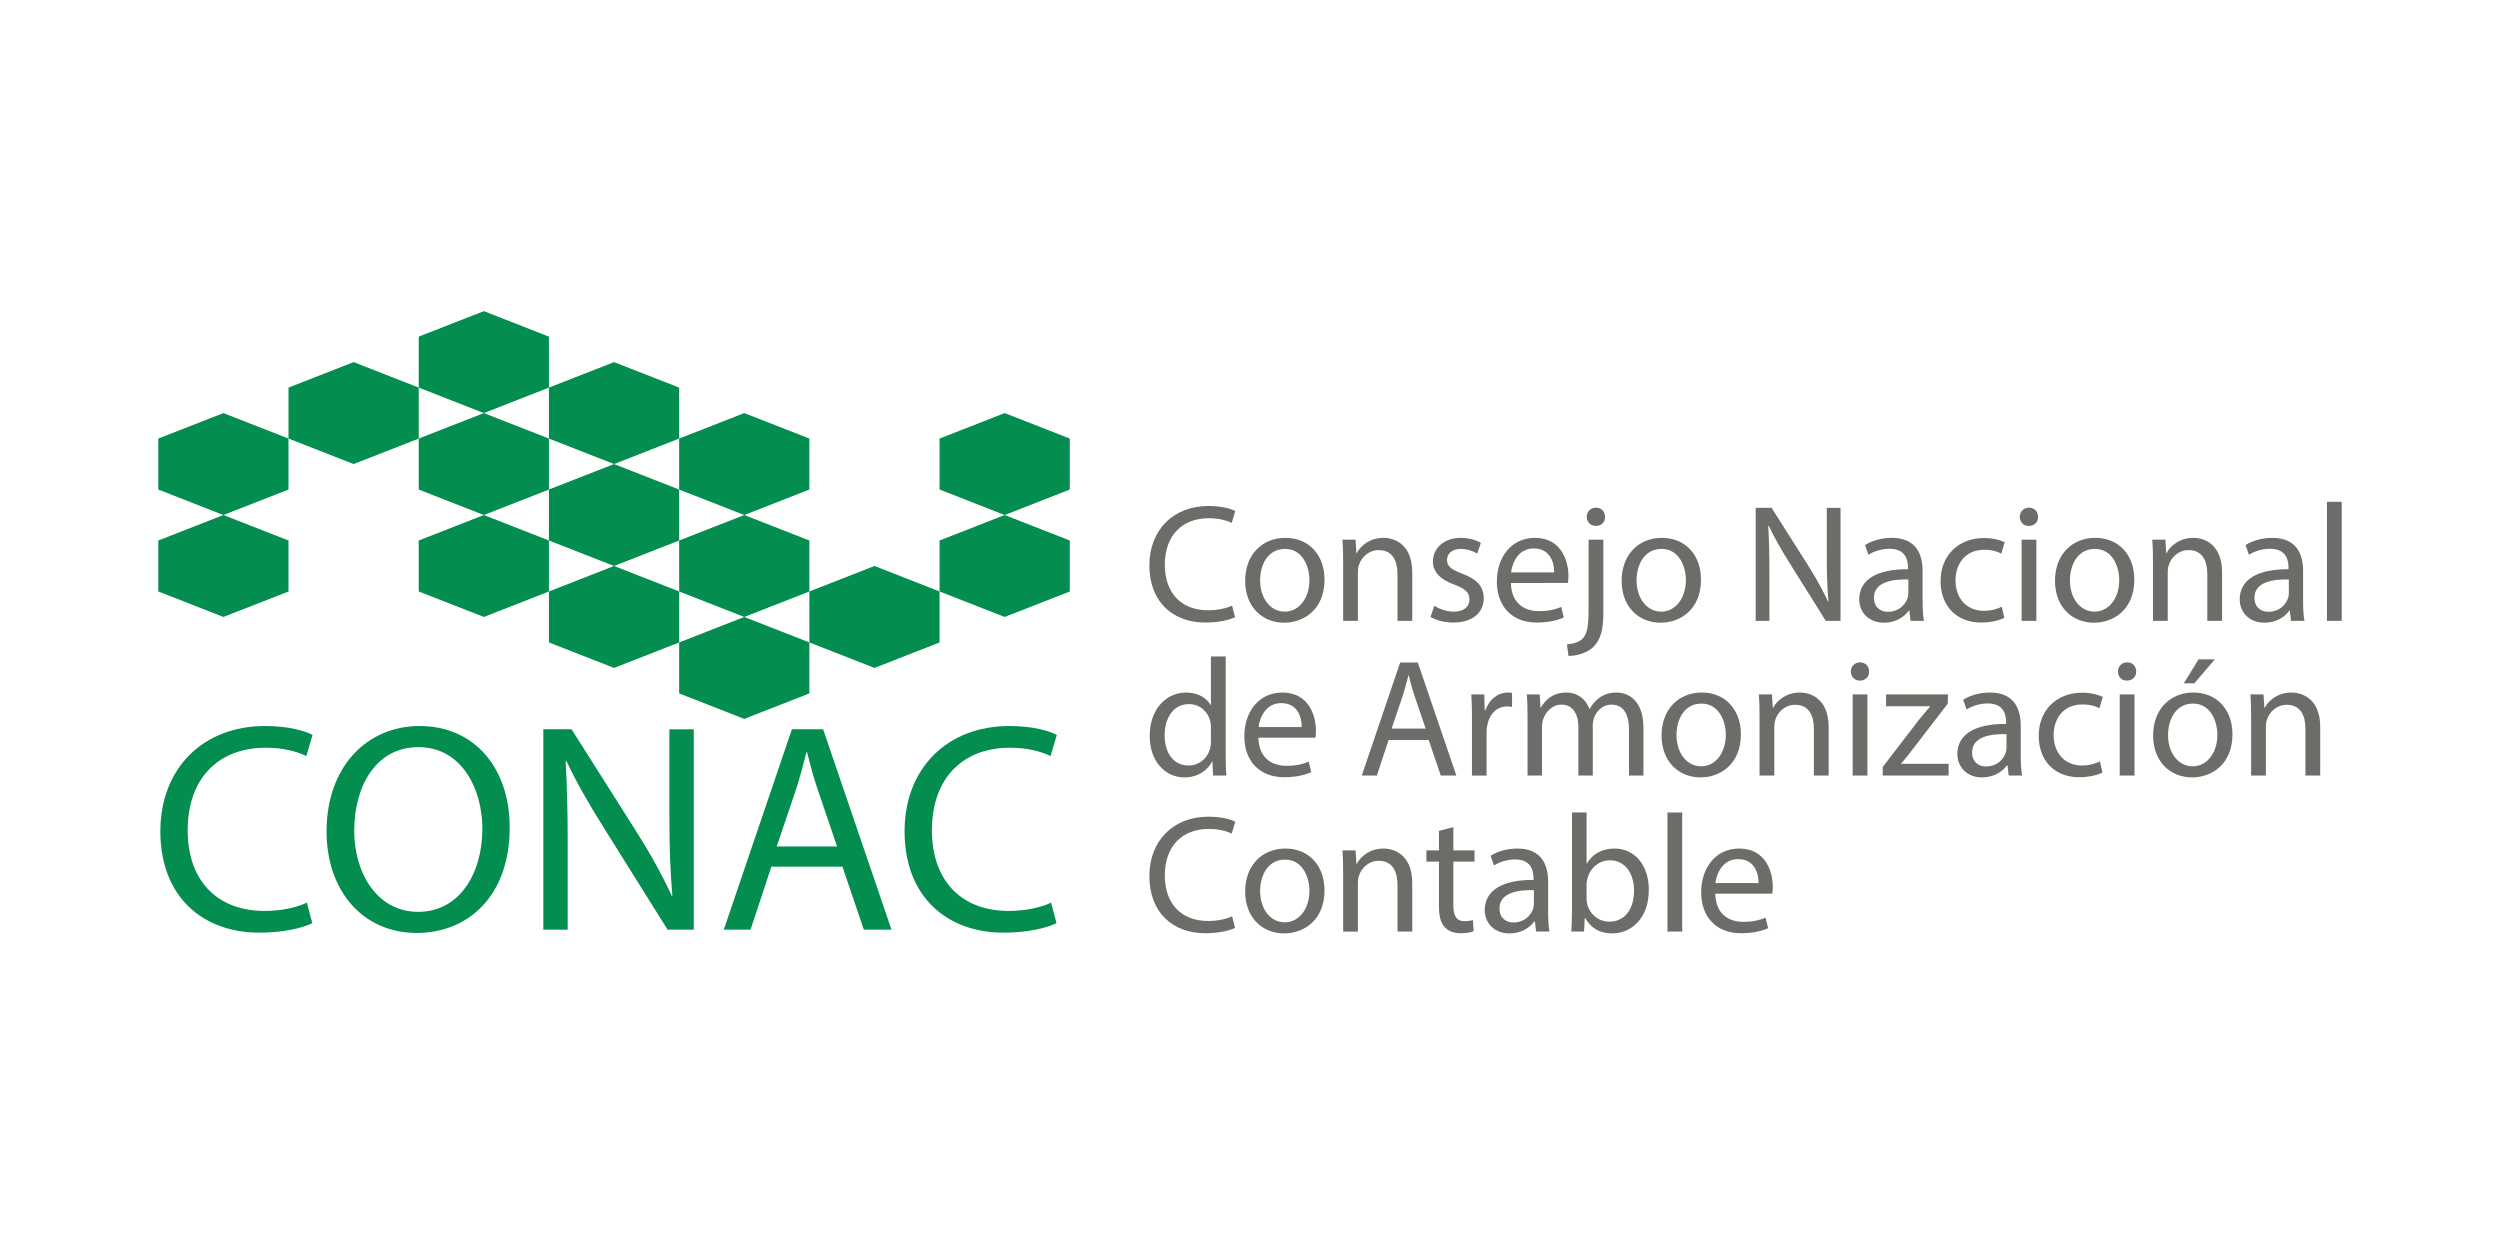 <?xml version="1.0" encoding="utf-8"?>
<!-- Generator: Adobe Illustrator 17.0.0, SVG Export Plug-In . SVG Version: 6.00 Build 0)  -->
<!DOCTYPE svg PUBLIC "-//W3C//DTD SVG 1.1//EN" "http://www.w3.org/Graphics/SVG/1.1/DTD/svg11.dtd">
<svg version="1.1" id="Capa_1" xmlns="http://www.w3.org/2000/svg" xmlns:xlink="http://www.w3.org/1999/xlink" x="0px" y="0px"
	 width="229px" height="114px" viewBox="0 0 229 114" enable-background="new 0 0 229 114" xml:space="preserve">
<g>
	<g>
		<polygon fill="#038D4F" points="38.355,40.172 44.319,37.838 50.282,40.172 50.282,44.841 44.319,47.176 38.355,44.841 		"/>
		<polygon fill="#038D4F" points="14.5,49.51 20.464,47.176 26.427,49.51 26.427,54.179 20.464,56.513 14.5,54.179 		"/>
		<polygon fill="#038D4F" points="14.5,40.172 20.464,37.838 26.427,40.172 26.427,44.841 20.464,47.176 14.5,44.841 		"/>
		<polygon fill="#038D4F" points="26.427,35.504 32.391,33.169 38.355,35.504 38.355,40.172 32.391,42.507 26.427,40.172 		"/>
		<polygon fill="#038D4F" points="38.355,30.835 44.319,28.5 50.282,30.835 50.282,35.504 44.319,37.838 38.355,35.504 		"/>
		<polygon fill="#038D4F" points="50.282,35.504 56.246,33.169 62.21,35.504 62.21,40.172 56.246,42.507 50.282,40.172 		"/>
		<polygon fill="#038D4F" points="62.21,40.172 68.173,37.838 74.137,40.172 74.137,44.841 68.173,47.176 62.21,44.841 		"/>
		<polygon fill="#038D4F" points="62.21,49.51 68.173,47.176 74.137,49.51 74.137,54.179 68.173,56.513 62.21,54.179 		"/>
		<polygon fill="#038D4F" points="74.137,54.179 80.101,51.844 86.064,54.179 86.064,58.848 80.101,61.182 74.137,58.848 		"/>
		<polygon fill="#038D4F" points="86.064,49.51 92.028,47.176 97.992,49.51 97.992,54.179 92.028,56.513 86.064,54.179 		"/>
		<polygon fill="#038D4F" points="86.064,40.172 92.028,37.838 97.992,40.172 97.992,44.841 92.028,47.176 86.064,44.841 		"/>
		<polygon fill="#038D4F" points="62.21,58.848 68.173,56.513 74.137,58.848 74.137,63.516 68.173,65.851 62.21,63.516 		"/>
		<polygon fill="#038D4F" points="50.282,44.841 56.246,42.507 62.21,44.841 62.21,49.51 56.246,51.844 50.282,49.51 		"/>
		<polygon fill="#038D4F" points="50.282,54.179 56.246,51.844 62.21,54.179 62.21,58.848 56.246,61.182 50.282,58.848 		"/>
		<polygon fill="#038D4F" points="38.355,49.51 44.319,47.176 50.282,49.51 50.282,54.179 44.319,56.513 38.355,54.179 		"/>
	</g>
	<g>
		<path fill="#038D4F" d="M28.605,84.56c-0.871,0.436-2.614,0.871-4.848,0.871c-5.175,0-9.069-3.268-9.069-9.287
			c0-5.746,3.894-9.641,9.586-9.641c2.287,0,3.731,0.49,4.357,0.817l-0.572,1.933c-0.899-0.435-2.179-0.762-3.704-0.762
			c-4.303,0-7.163,2.75-7.163,7.571c0,4.493,2.587,7.381,7.054,7.381c1.444,0,2.914-0.3,3.867-0.763L28.605,84.56z"/>
		<path fill="#038D4F" d="M46.689,75.791c0,6.318-3.84,9.668-8.524,9.668c-4.848,0-8.252-3.759-8.252-9.315
			c0-5.828,3.622-9.641,8.524-9.641C43.449,66.503,46.689,70.343,46.689,75.791z M32.446,76.09c0,3.922,2.124,7.435,5.855,7.435
			c3.758,0,5.883-3.459,5.883-7.625c0-3.65-1.906-7.462-5.855-7.462C34.407,68.437,32.446,72.059,32.446,76.09z"/>
		<path fill="#038D4F" d="M49.768,85.159V66.803h2.587l5.883,9.287c1.362,2.152,2.424,4.086,3.296,5.965l0.054-0.027
			c-0.218-2.451-0.273-4.684-0.273-7.544v-7.68h2.233v18.356h-2.397l-5.828-9.314c-1.28-2.043-2.505-4.14-3.432-6.128l-0.082,0.027
			c0.136,2.315,0.191,4.521,0.191,7.571v7.843H49.768z"/>
		<path fill="#038D4F" d="M70.657,79.385l-1.906,5.773H66.3l6.237-18.356h2.86l6.264,18.356h-2.533l-1.961-5.773H70.657z
			 M76.676,77.534l-1.798-5.284c-0.408-1.198-0.681-2.287-0.953-3.349h-0.054c-0.272,1.089-0.572,2.206-0.926,3.322l-1.798,5.311
			H76.676z"/>
		<path fill="#038D4F" d="M96.776,84.56c-0.871,0.436-2.614,0.871-4.848,0.871c-5.175,0-9.069-3.268-9.069-9.287
			c0-5.746,3.895-9.641,9.586-9.641c2.288,0,3.731,0.49,4.357,0.817l-0.572,1.933c-0.899-0.435-2.179-0.762-3.704-0.762
			c-4.303,0-7.163,2.75-7.163,7.571c0,4.493,2.587,7.381,7.054,7.381c1.444,0,2.914-0.3,3.867-0.763L96.776,84.56z"/>
	</g>
	<g>
		<g>
			<path fill="#6C6C68" d="M113.133,56.533c-0.492,0.246-1.475,0.492-2.734,0.492c-2.919,0-5.116-1.843-5.116-5.239
				c0-3.241,2.197-5.438,5.408-5.438c1.29,0,2.105,0.277,2.458,0.461l-0.323,1.09c-0.507-0.245-1.229-0.43-2.089-0.43
				c-2.427,0-4.04,1.551-4.04,4.271c0,2.534,1.459,4.163,3.979,4.163c0.814,0,1.644-0.169,2.182-0.43L113.133,56.533z"/>
			<path fill="#6C6C68" d="M121.325,53.092c0,2.75-1.905,3.948-3.703,3.948c-2.013,0-3.564-1.475-3.564-3.825
				c0-2.489,1.628-3.948,3.687-3.948C119.88,49.267,121.325,50.818,121.325,53.092z M115.426,53.169
				c0,1.628,0.937,2.857,2.258,2.857c1.29,0,2.258-1.213,2.258-2.888c0-1.259-0.63-2.858-2.227-2.858
				C116.116,50.281,115.426,51.755,115.426,53.169z"/>
			<path fill="#6C6C68" d="M123.032,51.448c0-0.768-0.015-1.398-0.061-2.012h1.198l0.077,1.229h0.031
				c0.368-0.707,1.229-1.398,2.458-1.398c1.029,0,2.627,0.614,2.627,3.164v4.44h-1.352v-4.286c0-1.198-0.445-2.196-1.721-2.196
				c-0.891,0-1.582,0.63-1.813,1.382c-0.061,0.169-0.092,0.4-0.092,0.63v4.47h-1.352V51.448z"/>
			<path fill="#6C6C68" d="M131.377,55.489c0.4,0.261,1.107,0.537,1.782,0.537c0.983,0,1.445-0.492,1.445-1.106
				c0-0.645-0.384-0.999-1.383-1.367c-1.337-0.477-1.966-1.214-1.966-2.105c0-1.198,0.968-2.181,2.565-2.181
				c0.753,0,1.414,0.215,1.828,0.461l-0.338,0.983c-0.292-0.184-0.83-0.431-1.52-0.431c-0.799,0-1.245,0.461-1.245,1.014
				c0,0.615,0.445,0.891,1.414,1.26c1.29,0.492,1.951,1.137,1.951,2.243c0,1.306-1.014,2.227-2.781,2.227
				c-0.814,0-1.567-0.199-2.09-0.507L131.377,55.489z"/>
			<path fill="#6C6C68" d="M138.401,53.399c0.03,1.828,1.198,2.581,2.55,2.581c0.968,0,1.552-0.169,2.058-0.384l0.231,0.968
				c-0.476,0.215-1.29,0.461-2.473,0.461c-2.289,0-3.656-1.505-3.656-3.748c0-2.243,1.321-4.009,3.487-4.009
				c2.427,0,3.072,2.135,3.072,3.502c0,0.277-0.03,0.492-0.046,0.63H138.401z M142.363,52.431c0.015-0.86-0.353-2.196-1.874-2.196
				c-1.367,0-1.966,1.259-2.074,2.196H142.363z"/>
			<path fill="#6C6C68" d="M143.533,59.022c0.614-0.046,1.152-0.215,1.475-0.568c0.369-0.431,0.507-1.014,0.507-2.796v-6.222h1.352
				v6.743c0,1.445-0.231,2.382-0.891,3.058c-0.599,0.599-1.582,0.845-2.304,0.845L143.533,59.022z M147.021,47.346
				c0.015,0.446-0.307,0.83-0.845,0.83c-0.507,0-0.83-0.384-0.83-0.83c0-0.476,0.353-0.844,0.86-0.844
				C146.698,46.502,147.021,46.87,147.021,47.346z"/>
			<path fill="#6C6C68" d="M155.809,53.092c0,2.75-1.905,3.948-3.702,3.948c-2.013,0-3.565-1.475-3.565-3.825
				c0-2.489,1.628-3.948,3.687-3.948C154.365,49.267,155.809,50.818,155.809,53.092z M149.91,53.169
				c0,1.628,0.937,2.857,2.258,2.857c1.29,0,2.259-1.213,2.259-2.888c0-1.259-0.63-2.858-2.228-2.858S149.91,51.755,149.91,53.169z"
				/>
			<path fill="#6C6C68" d="M160.821,56.871V46.517h1.459l3.318,5.239c0.768,1.214,1.367,2.304,1.858,3.365l0.031-0.015
				c-0.123-1.383-0.154-2.642-0.154-4.255v-4.333h1.259v10.354h-1.351l-3.288-5.254c-0.722-1.152-1.414-2.335-1.936-3.457
				l-0.046,0.015c0.076,1.306,0.107,2.551,0.107,4.271v4.424H160.821z"/>
			<path fill="#6C6C68" d="M175.004,56.871l-0.107-0.937h-0.046c-0.414,0.583-1.214,1.106-2.274,1.106
				c-1.506,0-2.274-1.06-2.274-2.135c0-1.797,1.597-2.781,4.47-2.765v-0.154c0-0.614-0.169-1.72-1.689-1.72
				c-0.691,0-1.414,0.215-1.936,0.553l-0.308-0.891c0.615-0.4,1.506-0.661,2.443-0.661c2.274,0,2.826,1.551,2.826,3.041v2.781
				c0,0.645,0.031,1.275,0.123,1.782H175.004z M174.804,53.077c-1.475-0.03-3.149,0.231-3.149,1.675c0,0.876,0.584,1.29,1.276,1.29
				c0.968,0,1.582-0.614,1.797-1.244c0.046-0.138,0.076-0.292,0.076-0.43V53.077z"/>
			<path fill="#6C6C68" d="M183.595,56.595c-0.353,0.184-1.137,0.43-2.135,0.43c-2.243,0-3.703-1.52-3.703-3.795
				c0-2.289,1.567-3.947,3.994-3.947c0.799,0,1.506,0.199,1.875,0.384l-0.307,1.045c-0.323-0.184-0.83-0.353-1.567-0.353
				c-1.706,0-2.627,1.259-2.627,2.811c0,1.72,1.106,2.781,2.581,2.781c0.769,0,1.276-0.2,1.659-0.369L183.595,56.595z"/>
			<path fill="#6C6C68" d="M186.685,47.346c0.015,0.461-0.323,0.83-0.86,0.83c-0.476,0-0.814-0.368-0.814-0.83
				c0-0.476,0.353-0.844,0.845-0.844C186.362,46.502,186.685,46.87,186.685,47.346z M185.179,56.871v-7.435h1.352v7.435H185.179z"/>
			<path fill="#6C6C68" d="M195.504,53.092c0,2.75-1.905,3.948-3.702,3.948c-2.013,0-3.565-1.475-3.565-3.825
				c0-2.489,1.628-3.948,3.687-3.948C194.06,49.267,195.504,50.818,195.504,53.092z M189.605,53.169
				c0,1.628,0.937,2.857,2.258,2.857c1.29,0,2.259-1.213,2.259-2.888c0-1.259-0.63-2.858-2.228-2.858
				C190.296,50.281,189.605,51.755,189.605,53.169z"/>
			<path fill="#6C6C68" d="M197.212,51.448c0-0.768-0.015-1.398-0.061-2.012h1.198l0.077,1.229h0.031
				c0.368-0.707,1.229-1.398,2.458-1.398c1.029,0,2.627,0.614,2.627,3.164v4.44h-1.352v-4.286c0-1.198-0.446-2.196-1.721-2.196
				c-0.891,0-1.582,0.63-1.813,1.382c-0.061,0.169-0.092,0.4-0.092,0.63v4.47h-1.352V51.448z"/>
			<path fill="#6C6C68" d="M209.858,56.871l-0.107-0.937h-0.046c-0.414,0.583-1.214,1.106-2.274,1.106
				c-1.506,0-2.274-1.06-2.274-2.135c0-1.797,1.598-2.781,4.47-2.765v-0.154c0-0.614-0.169-1.72-1.689-1.72
				c-0.691,0-1.414,0.215-1.936,0.553l-0.308-0.891c0.615-0.4,1.506-0.661,2.443-0.661c2.274,0,2.826,1.551,2.826,3.041v2.781
				c0,0.645,0.031,1.275,0.123,1.782H209.858z M209.658,53.077c-1.475-0.03-3.149,0.231-3.149,1.675c0,0.876,0.584,1.29,1.276,1.29
				c0.968,0,1.582-0.614,1.797-1.244c0.046-0.138,0.076-0.292,0.076-0.43V53.077z"/>
			<path fill="#6C6C68" d="M213.148,45.964h1.352v10.907h-1.352V45.964z"/>
		</g>
		<g>
			<path fill="#6C6C68" d="M112.273,60.133v8.987c0,0.661,0.015,1.413,0.061,1.92h-1.214l-0.061-1.29h-0.031
				c-0.415,0.83-1.321,1.459-2.535,1.459c-1.797,0-3.18-1.52-3.18-3.779c-0.015-2.473,1.521-3.994,3.334-3.994
				c1.137,0,1.905,0.537,2.243,1.137h0.03v-4.44H112.273z M110.92,66.631c0-0.169-0.015-0.399-0.061-0.568
				c-0.2-0.86-0.937-1.567-1.951-1.567c-1.398,0-2.228,1.229-2.228,2.873c0,1.505,0.737,2.75,2.197,2.75
				c0.906,0,1.736-0.599,1.982-1.613c0.046-0.184,0.061-0.369,0.061-0.584V66.631z"/>
			<path fill="#6C6C68" d="M115.271,67.568c0.031,1.828,1.198,2.581,2.55,2.581c0.968,0,1.552-0.169,2.059-0.384l0.231,0.968
				c-0.477,0.215-1.291,0.461-2.473,0.461c-2.289,0-3.656-1.505-3.656-3.748c0-2.243,1.321-4.009,3.487-4.009
				c2.427,0,3.072,2.135,3.072,3.502c0,0.277-0.031,0.492-0.046,0.63H115.271z M119.234,66.6c0.015-0.86-0.353-2.196-1.875-2.196
				c-1.367,0-1.966,1.259-2.074,2.196H119.234z"/>
			<path fill="#6C6C68" d="M127.196,67.783l-1.076,3.257h-1.382l3.518-10.354h1.613l3.534,10.354h-1.429l-1.106-3.257H127.196z
				 M130.591,66.739l-1.014-2.98c-0.23-0.676-0.384-1.29-0.538-1.89h-0.03c-0.154,0.614-0.323,1.245-0.522,1.875l-1.014,2.996
				H130.591z"/>
			<path fill="#6C6C68" d="M134.834,65.924c0-0.875-0.015-1.628-0.061-2.319h1.182l0.046,1.459h0.062
				c0.338-0.999,1.152-1.628,2.058-1.628c0.154,0,0.261,0.015,0.384,0.046v1.276c-0.138-0.031-0.277-0.046-0.461-0.046
				c-0.953,0-1.629,0.722-1.813,1.736c-0.031,0.184-0.062,0.4-0.062,0.63v3.964h-1.337V65.924z"/>
			<path fill="#6C6C68" d="M139.921,65.617c0-0.768-0.015-1.398-0.061-2.012h1.182l0.062,1.198h0.046
				c0.414-0.706,1.106-1.367,2.335-1.367c1.014,0,1.783,0.614,2.105,1.49h0.03c0.231-0.415,0.522-0.738,0.83-0.968
				c0.446-0.337,0.938-0.522,1.644-0.522c0.983,0,2.443,0.645,2.443,3.226v4.378h-1.321v-4.209c0-1.428-0.522-2.289-1.613-2.289
				c-0.768,0-1.367,0.568-1.597,1.229c-0.062,0.184-0.107,0.431-0.107,0.676v4.593h-1.321v-4.455c0-1.182-0.522-2.043-1.552-2.043
				c-0.845,0-1.459,0.676-1.675,1.352c-0.076,0.199-0.107,0.43-0.107,0.661v4.485h-1.321V65.617z"/>
			<path fill="#6C6C68" d="M159.466,67.261c0,2.75-1.905,3.948-3.702,3.948c-2.013,0-3.565-1.475-3.565-3.825
				c0-2.489,1.628-3.948,3.687-3.948C158.022,63.436,159.466,64.987,159.466,67.261z M153.567,67.338
				c0,1.628,0.937,2.857,2.258,2.857c1.29,0,2.259-1.213,2.259-2.888c0-1.259-0.63-2.858-2.228-2.858S153.567,65.924,153.567,67.338
				z"/>
			<path fill="#6C6C68" d="M161.174,65.617c0-0.768-0.015-1.398-0.061-2.012h1.198l0.077,1.229h0.031
				c0.368-0.707,1.229-1.398,2.458-1.398c1.029,0,2.627,0.614,2.627,3.164v4.44h-1.352v-4.286c0-1.198-0.446-2.196-1.721-2.196
				c-0.891,0-1.582,0.63-1.813,1.382c-0.061,0.169-0.092,0.4-0.092,0.63v4.47h-1.352V65.617z"/>
			<path fill="#6C6C68" d="M171.209,61.515c0.015,0.461-0.323,0.83-0.86,0.83c-0.476,0-0.814-0.368-0.814-0.83
				c0-0.476,0.353-0.844,0.845-0.844C170.886,60.671,171.209,61.039,171.209,61.515z M169.703,71.04v-7.435h1.352v7.435H169.703z"/>
			<path fill="#6C6C68" d="M172.454,70.257l3.365-4.378c0.323-0.4,0.63-0.753,0.968-1.152v-0.031h-4.025v-1.09h5.669l-0.015,0.844
				l-3.318,4.317c-0.307,0.415-0.614,0.783-0.952,1.168v0.031h4.347v1.075h-6.037V70.257z"/>
			<path fill="#6C6C68" d="M183.994,71.04l-0.107-0.937h-0.046c-0.415,0.583-1.214,1.106-2.274,1.106
				c-1.506,0-2.274-1.06-2.274-2.135c0-1.797,1.597-2.781,4.47-2.765v-0.154c0-0.614-0.169-1.72-1.689-1.72
				c-0.691,0-1.414,0.215-1.936,0.553l-0.308-0.891c0.615-0.4,1.506-0.661,2.443-0.661c2.274,0,2.826,1.551,2.826,3.041v2.781
				c0,0.645,0.031,1.275,0.123,1.782H183.994z M183.794,67.245c-1.475-0.03-3.149,0.231-3.149,1.675c0,0.876,0.584,1.29,1.276,1.29
				c0.968,0,1.582-0.614,1.797-1.244c0.046-0.138,0.076-0.292,0.076-0.43V67.245z"/>
			<path fill="#6C6C68" d="M192.584,70.764c-0.353,0.184-1.137,0.43-2.135,0.43c-2.243,0-3.703-1.52-3.703-3.795
				c0-2.289,1.567-3.947,3.994-3.947c0.799,0,1.506,0.199,1.875,0.384l-0.307,1.045c-0.323-0.184-0.83-0.353-1.567-0.353
				c-1.706,0-2.627,1.259-2.627,2.811c0,1.72,1.106,2.781,2.581,2.781c0.769,0,1.276-0.2,1.659-0.369L192.584,70.764z"/>
			<path fill="#6C6C68" d="M195.674,61.515c0.015,0.461-0.323,0.83-0.86,0.83c-0.476,0-0.814-0.368-0.814-0.83
				c0-0.476,0.353-0.844,0.845-0.844C195.351,60.671,195.674,61.039,195.674,61.515z M194.168,71.04v-7.435h1.352v7.435H194.168z"/>
			<path fill="#6C6C68" d="M204.493,67.261c0,2.75-1.905,3.948-3.702,3.948c-2.013,0-3.565-1.475-3.565-3.825
				c0-2.489,1.628-3.948,3.687-3.948C203.049,63.436,204.493,64.987,204.493,67.261z M198.594,67.338
				c0,1.628,0.937,2.857,2.258,2.857c1.29,0,2.259-1.213,2.259-2.888c0-1.259-0.63-2.858-2.228-2.858S198.594,65.924,198.594,67.338
				z M202.88,60.394l-1.875,2.197h-0.968l1.352-2.197H202.88z"/>
			<path fill="#6C6C68" d="M206.202,65.617c0-0.768-0.015-1.398-0.061-2.012h1.198l0.077,1.229h0.031
				c0.368-0.707,1.229-1.398,2.458-1.398c1.029,0,2.627,0.614,2.627,3.164v4.44h-1.352v-4.286c0-1.198-0.445-2.196-1.721-2.196
				c-0.891,0-1.582,0.63-1.813,1.382c-0.061,0.169-0.092,0.4-0.092,0.63v4.47h-1.352V65.617z"/>
		</g>
		<g>
			<path fill="#6C6C68" d="M113.133,84.993c-0.492,0.246-1.475,0.492-2.734,0.492c-2.919,0-5.116-1.843-5.116-5.239
				c0-3.241,2.197-5.438,5.408-5.438c1.29,0,2.105,0.277,2.458,0.461l-0.323,1.09c-0.507-0.245-1.229-0.43-2.089-0.43
				c-2.427,0-4.04,1.551-4.04,4.271c0,2.534,1.459,4.163,3.979,4.163c0.814,0,1.644-0.169,2.182-0.43L113.133,84.993z"/>
			<path fill="#6C6C68" d="M121.325,81.552c0,2.75-1.905,3.948-3.703,3.948c-2.013,0-3.564-1.475-3.564-3.825
				c0-2.489,1.628-3.948,3.687-3.948C119.88,77.727,121.325,79.278,121.325,81.552z M115.426,81.629
				c0,1.628,0.937,2.857,2.258,2.857c1.29,0,2.258-1.213,2.258-2.888c0-1.259-0.63-2.858-2.227-2.858
				C116.116,78.74,115.426,80.215,115.426,81.629z"/>
			<path fill="#6C6C68" d="M123.032,79.908c0-0.768-0.015-1.398-0.061-2.012h1.198l0.077,1.229h0.031
				c0.368-0.707,1.229-1.398,2.458-1.398c1.029,0,2.627,0.614,2.627,3.164v4.44h-1.352v-4.286c0-1.198-0.445-2.196-1.721-2.196
				c-0.891,0-1.582,0.63-1.813,1.382c-0.061,0.169-0.092,0.4-0.092,0.63v4.47h-1.352V79.908z"/>
			<path fill="#6C6C68" d="M133.128,75.76v2.135h1.936v1.029h-1.936v4.01c0,0.921,0.262,1.444,1.014,1.444
				c0.353,0,0.614-0.046,0.783-0.092l0.062,1.013c-0.262,0.108-0.676,0.184-1.198,0.184c-0.63,0-1.137-0.199-1.459-0.568
				c-0.384-0.4-0.522-1.06-0.522-1.936v-4.056h-1.152v-1.029h1.152v-1.782L133.128,75.76z"/>
			<path fill="#6C6C68" d="M140.704,85.331l-0.107-0.937h-0.046c-0.414,0.583-1.214,1.106-2.274,1.106
				c-1.506,0-2.274-1.06-2.274-2.135c0-1.797,1.598-2.781,4.47-2.765v-0.154c0-0.614-0.169-1.72-1.689-1.72
				c-0.691,0-1.414,0.215-1.936,0.553l-0.308-0.891c0.615-0.4,1.506-0.661,2.443-0.661c2.274,0,2.826,1.551,2.826,3.041v2.781
				c0,0.645,0.031,1.275,0.123,1.782H140.704z M140.504,81.536c-1.475-0.03-3.149,0.231-3.149,1.675c0,0.876,0.584,1.29,1.276,1.29
				c0.968,0,1.582-0.614,1.797-1.244c0.046-0.138,0.076-0.292,0.076-0.43V81.536z"/>
			<path fill="#6C6C68" d="M143.933,85.331c0.03-0.507,0.061-1.259,0.061-1.92v-8.987h1.337v4.67h0.031
				c0.476-0.83,1.337-1.367,2.534-1.367c1.844,0,3.149,1.536,3.134,3.795c0,2.657-1.675,3.978-3.333,3.978
				c-1.076,0-1.936-0.414-2.489-1.398h-0.046l-0.062,1.229H143.933z M145.331,82.35c0,0.169,0.031,0.338,0.062,0.492
				c0.261,0.938,1.044,1.583,2.027,1.583c1.414,0,2.258-1.152,2.258-2.858c0-1.49-0.768-2.765-2.212-2.765
				c-0.921,0-1.782,0.63-2.058,1.659c-0.031,0.154-0.077,0.338-0.077,0.553V82.35z"/>
			<path fill="#6C6C68" d="M152.738,74.424h1.352v10.907h-1.352V74.424z"/>
			<path fill="#6C6C68" d="M157.118,81.859c0.03,1.828,1.198,2.581,2.55,2.581c0.968,0,1.552-0.169,2.058-0.384l0.231,0.968
				c-0.476,0.215-1.29,0.461-2.473,0.461c-2.289,0-3.656-1.505-3.656-3.748c0-2.243,1.321-4.009,3.487-4.009
				c2.427,0,3.072,2.135,3.072,3.502c0,0.277-0.03,0.492-0.046,0.63H157.118z M161.081,80.891c0.015-0.86-0.353-2.196-1.874-2.196
				c-1.368,0-1.966,1.259-2.074,2.196H161.081z"/>
		</g>
	</g>
</g>
</svg>
